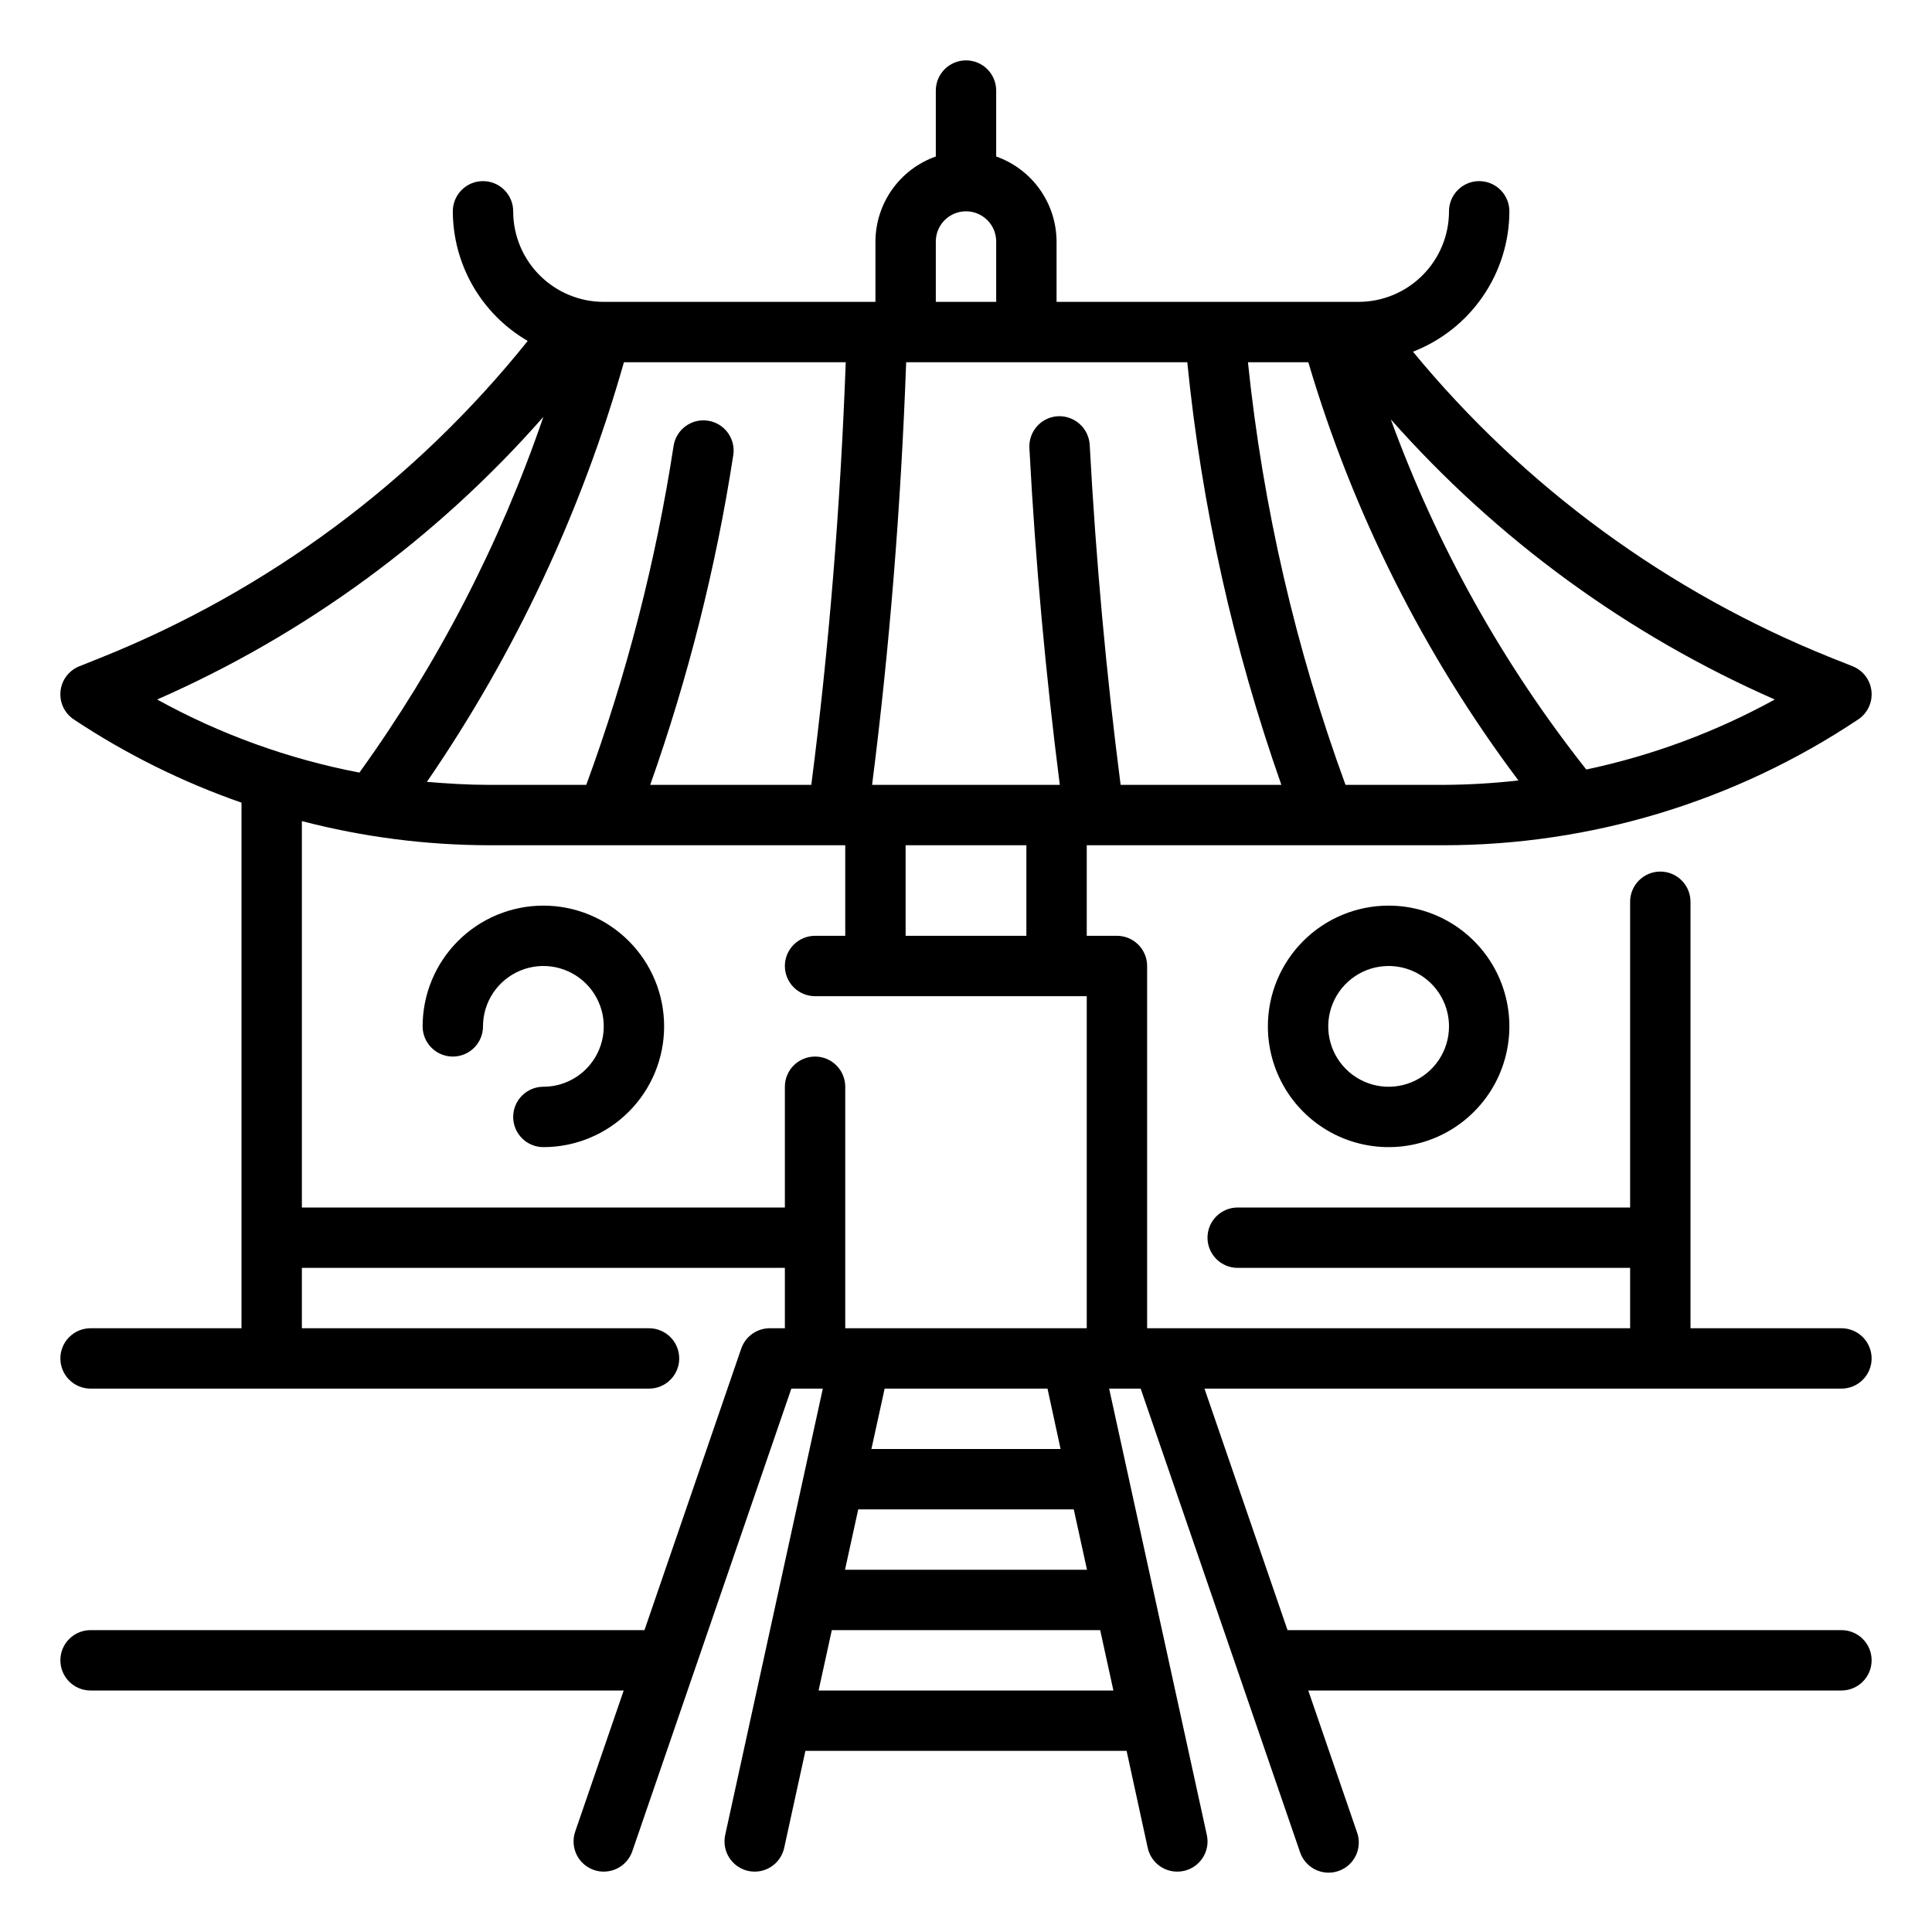 <?xml version="1.0" encoding="UTF-8" standalone="no"?> <svg width="64" height="64" viewBox="0 0 64 64" fill="none" xmlns="http://www.w3.org/2000/svg">
<path d="M61 54H42.651L39.9 46H61C61.265 46 61.52 45.895 61.707 45.707C61.895 45.52 62 45.265 62 45C62 44.735 61.895 44.48 61.707 44.293C61.52 44.105 61.265 44 61 44H56V29.872C56 29.607 55.895 29.352 55.707 29.165C55.52 28.977 55.265 28.872 55 28.872C54.735 28.872 54.48 28.977 54.293 29.165C54.105 29.352 54 29.607 54 29.872V40H41C40.735 40 40.48 40.105 40.293 40.293C40.105 40.48 40 40.735 40 41C40 41.265 40.105 41.52 40.293 41.707C40.48 41.895 40.735 42 41 42H54V44H38V32C38 31.735 37.895 31.48 37.707 31.293C37.52 31.105 37.265 31 37 31H36V28H47.789C52.689 28.005 57.48 26.554 61.555 23.832C61.707 23.731 61.828 23.59 61.906 23.425C61.983 23.26 62.014 23.077 61.995 22.896C61.976 22.715 61.908 22.542 61.798 22.396C61.688 22.251 61.54 22.139 61.371 22.071L60.655 21.786C55.262 19.622 50.499 16.136 46.806 11.65C47.745 11.287 48.552 10.648 49.121 9.818C49.691 8.989 49.998 8.007 50 7C50 6.735 49.895 6.48 49.707 6.293C49.52 6.105 49.265 6 49 6C48.735 6 48.48 6.105 48.293 6.293C48.105 6.48 48 6.735 48 7C48 7.796 47.684 8.559 47.121 9.121C46.559 9.684 45.796 10 45 10H35V8C34.997 7.382 34.804 6.779 34.446 6.275C34.088 5.771 33.583 5.39 33 5.184V3C33 2.735 32.895 2.48 32.707 2.293C32.52 2.105 32.265 2 32 2C31.735 2 31.48 2.105 31.293 2.293C31.105 2.48 31 2.735 31 3V5.184C30.417 5.39 29.912 5.771 29.554 6.275C29.196 6.779 29.003 7.382 29 8V10H20C19.204 10 18.441 9.684 17.879 9.121C17.316 8.559 17 7.796 17 7C17 6.735 16.895 6.48 16.707 6.293C16.52 6.105 16.265 6 16 6C15.735 6 15.48 6.105 15.293 6.293C15.105 6.48 15 6.735 15 7C15.003 7.87 15.233 8.724 15.668 9.477C16.104 10.231 16.729 10.857 17.481 11.294C13.751 15.95 8.881 19.564 3.344 21.785L2.628 22.071C2.459 22.139 2.311 22.251 2.201 22.397C2.091 22.542 2.023 22.715 2.005 22.896C1.986 23.078 2.017 23.261 2.094 23.425C2.172 23.59 2.293 23.731 2.445 23.832C4.174 24.98 6.04 25.906 8 26.589V44H3C2.735 44 2.48 44.105 2.293 44.293C2.105 44.48 2 44.735 2 45C2 45.265 2.105 45.52 2.293 45.707C2.48 45.895 2.735 46 3 46H21.5C21.765 46 22.02 45.895 22.207 45.707C22.395 45.52 22.5 45.265 22.5 45C22.5 44.735 22.395 44.48 22.207 44.293C22.02 44.105 21.765 44 21.5 44H10V42H26V44H25.5C25.292 44 25.088 44.065 24.919 44.186C24.749 44.307 24.622 44.478 24.554 44.675L21.349 54H3C2.735 54 2.48 54.105 2.293 54.293C2.105 54.48 2 54.735 2 55C2 55.265 2.105 55.52 2.293 55.707C2.48 55.895 2.735 56 3 56H20.661L19.054 60.675C19.011 60.799 18.994 60.931 19.002 61.062C19.01 61.193 19.044 61.321 19.101 61.439C19.159 61.557 19.239 61.663 19.338 61.75C19.436 61.837 19.551 61.903 19.675 61.946C19.799 61.989 19.931 62.007 20.062 61.998C20.193 61.99 20.321 61.956 20.439 61.899C20.557 61.841 20.663 61.761 20.75 61.662C20.837 61.564 20.903 61.449 20.946 61.325L26.214 46H27.257L24.023 60.786C23.966 61.045 24.015 61.316 24.158 61.539C24.301 61.763 24.527 61.92 24.786 61.977C25.045 62.034 25.316 61.985 25.54 61.842C25.763 61.699 25.92 61.473 25.977 61.214L26.68 58H37.32L38.02 61.214C38.069 61.437 38.193 61.637 38.371 61.78C38.55 61.923 38.771 62.001 39 62C39.072 62 39.144 61.992 39.215 61.977C39.343 61.949 39.465 61.896 39.573 61.821C39.68 61.746 39.772 61.65 39.843 61.54C39.914 61.429 39.962 61.306 39.986 61.176C40.009 61.047 40.006 60.914 39.978 60.786L36.742 46H37.786L43.055 61.325C43.094 61.454 43.159 61.573 43.245 61.676C43.331 61.779 43.437 61.864 43.557 61.925C43.676 61.986 43.807 62.023 43.941 62.032C44.075 62.042 44.21 62.024 44.337 61.98C44.464 61.937 44.581 61.868 44.681 61.778C44.781 61.688 44.862 61.579 44.919 61.457C44.975 61.335 45.007 61.203 45.011 61.069C45.016 60.934 44.993 60.8 44.945 60.675L43.338 56H61C61.265 56 61.52 55.895 61.707 55.707C61.895 55.52 62 55.265 62 55C62 54.735 61.895 54.48 61.707 54.293C61.52 54.105 61.265 54 61 54ZM31 8C31 7.735 31.105 7.48 31.293 7.293C31.48 7.105 31.735 7 32 7C32.265 7 32.52 7.105 32.707 7.293C32.895 7.48 33 7.735 33 8V10H31V8ZM34 31H30V28H34V31ZM23.453 13.936C23.323 13.916 23.191 13.922 23.063 13.953C22.935 13.985 22.815 14.041 22.709 14.119C22.604 14.197 22.514 14.294 22.446 14.407C22.378 14.519 22.333 14.644 22.313 14.774C21.725 18.603 20.756 22.364 19.421 26H16.211C15.517 26 14.828 25.958 14.142 25.9C17.058 21.652 19.262 16.957 20.668 12H28.016C27.84 16.792 27.458 21.49 26.875 26H21.539C22.795 22.452 23.717 18.795 24.291 15.075C24.331 14.813 24.265 14.546 24.108 14.332C23.951 14.118 23.715 13.976 23.453 13.936ZM39.33 12C39.808 16.774 40.854 21.474 42.447 26H37.122C36.652 22.363 36.304 18.581 36.098 14.732C36.081 14.468 35.962 14.221 35.765 14.045C35.568 13.868 35.309 13.776 35.045 13.788C34.78 13.802 34.532 13.921 34.355 14.118C34.177 14.316 34.086 14.575 34.1 14.84C34.3 18.648 34.647 22.391 35.107 26H28.889C29.465 21.485 29.844 16.788 30.018 12H39.33ZM44.572 26C42.92 21.485 41.834 16.782 41.34 12H43.34C44.816 16.996 47.173 21.688 50.3 25.854C49.466 25.948 48.628 25.997 47.789 26H44.572ZM58.792 23.172C56.836 24.248 54.732 25.029 52.548 25.491C49.784 21.995 47.598 18.078 46.072 13.891C49.59 17.87 53.93 21.037 58.792 23.172V23.172ZM18 13.809C16.559 18.015 14.505 21.986 11.906 25.593C9.559 25.144 7.298 24.327 5.206 23.172C10.103 21.022 14.47 17.827 18 13.809V13.809ZM27 35C26.735 35 26.48 35.105 26.293 35.293C26.105 35.48 26 35.735 26 36V40H10V27.2C12.028 27.728 14.115 27.997 16.211 28H28V31H27C26.735 31 26.48 31.105 26.293 31.293C26.105 31.48 26 31.735 26 32C26 32.265 26.105 32.52 26.293 32.707C26.48 32.895 26.735 33 27 33H36V44H28V36C28 35.735 27.895 35.48 27.707 35.293C27.52 35.105 27.265 35 27 35ZM36.008 52H27.992L28.43 50H35.57L36.008 52ZM27.117 56L27.555 54H36.445L36.883 56H27.117ZM35.133 48H28.867L29.305 46H34.7L35.133 48Z" fill="black"/>
<path d="M42 34C42 34.791 42.235 35.565 42.674 36.222C43.114 36.88 43.738 37.393 44.469 37.696C45.2 37.998 46.004 38.078 46.78 37.923C47.556 37.769 48.269 37.388 48.828 36.828C49.388 36.269 49.769 35.556 49.923 34.78C50.078 34.004 49.998 33.2 49.696 32.469C49.393 31.738 48.88 31.114 48.222 30.674C47.565 30.235 46.791 30 46 30C44.939 30 43.922 30.421 43.172 31.172C42.421 31.922 42 32.939 42 34ZM48 34C48 34.396 47.883 34.782 47.663 35.111C47.443 35.44 47.131 35.696 46.765 35.848C46.4 35.999 45.998 36.039 45.61 35.962C45.222 35.884 44.865 35.694 44.586 35.414C44.306 35.135 44.116 34.778 44.038 34.39C43.961 34.002 44.001 33.6 44.152 33.235C44.304 32.869 44.56 32.557 44.889 32.337C45.218 32.117 45.604 32 46 32C46.53 32 47.039 32.211 47.414 32.586C47.789 32.961 48 33.47 48 34Z" fill="black"/>
<path d="M18 30C16.939 30 15.922 30.421 15.172 31.172C14.421 31.922 14 32.939 14 34C14 34.265 14.105 34.52 14.293 34.707C14.48 34.895 14.735 35 15 35C15.265 35 15.52 34.895 15.707 34.707C15.895 34.52 16 34.265 16 34C16 33.604 16.117 33.218 16.337 32.889C16.557 32.56 16.869 32.304 17.235 32.152C17.6 32.001 18.002 31.961 18.39 32.038C18.778 32.116 19.134 32.306 19.414 32.586C19.694 32.865 19.884 33.222 19.962 33.61C20.039 33.998 19.999 34.4 19.848 34.765C19.696 35.131 19.44 35.443 19.111 35.663C18.782 35.883 18.396 36 18 36C17.735 36 17.48 36.105 17.293 36.293C17.105 36.48 17 36.735 17 37C17 37.265 17.105 37.52 17.293 37.707C17.48 37.895 17.735 38 18 38C19.061 38 20.078 37.579 20.828 36.828C21.579 36.078 22 35.061 22 34C22 32.939 21.579 31.922 20.828 31.172C20.078 30.421 19.061 30 18 30Z" fill="black"/>
</svg>
